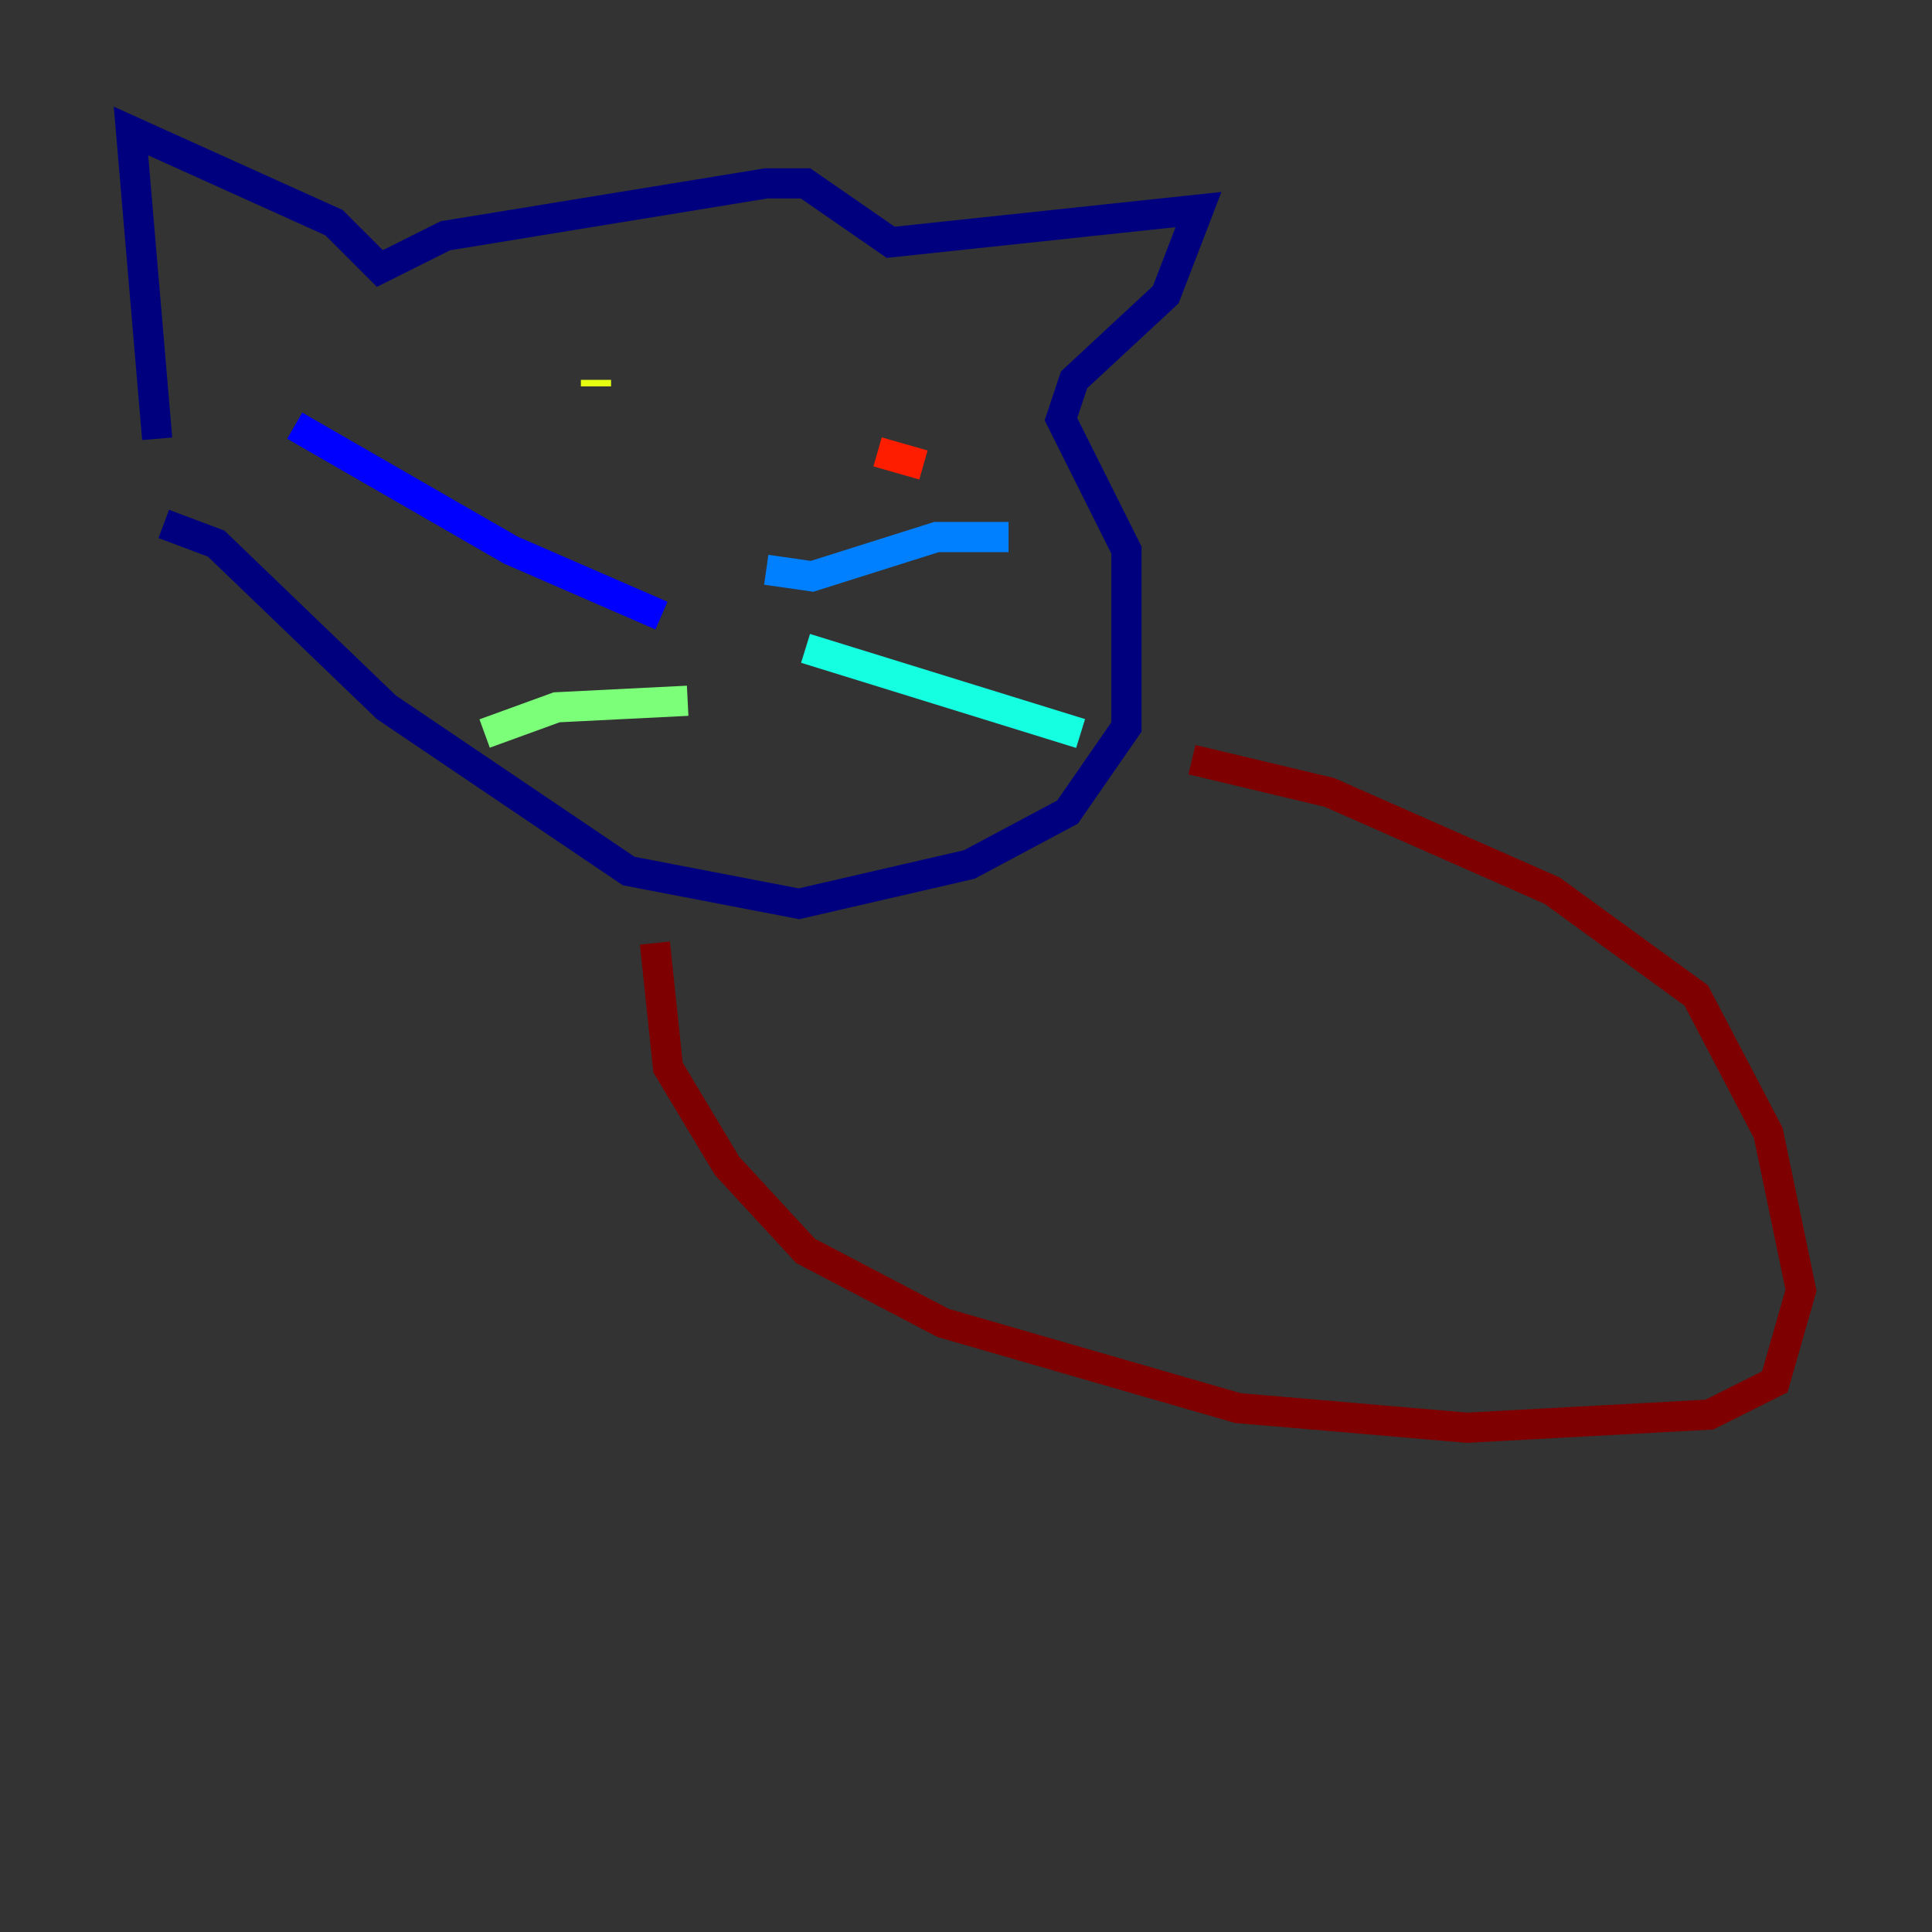 <?xml version="1.0" encoding="utf-8" ?>
<svg baseProfile="tiny" height="128" version="1.2" viewBox="0,0,128,128" width="128" xmlns="http://www.w3.org/2000/svg" xmlns:ev="http://www.w3.org/2001/xml-events" xmlns:xlink="http://www.w3.org/1999/xlink"><rect x="0" y="0" width="128" height="128" fill="#333333" stroke="none"/><defs /><polyline fill="none" points="10.414,29.071 8.678,8.678 22.129,14.752 25.166,17.79 29.505,15.62 50.766,12.149 53.37,12.149 59.01,16.054 79.403,13.885 77.234,19.525 71.159,25.166 70.291,27.77 74.63,36.447 74.63,48.163 70.725,53.803 64.217,57.275 52.936,59.878 41.654,57.709 25.6,46.861 14.319,36.014 10.848,34.712" stroke="#00007f" stroke-width="2" /><polyline fill="none" points="43.824,40.786 33.844,36.447 19.525,28.203" stroke="#0000ff" stroke-width="2" /><polyline fill="none" points="50.766,37.749 53.803,38.183 62.047,35.58 66.82,35.58" stroke="#0080ff" stroke-width="2" /><polyline fill="none" points="53.37,42.956 71.593,48.597" stroke="#15ffe1" stroke-width="2" /><polyline fill="none" points="45.559,46.427 36.881,46.861 32.108,48.597" stroke="#7cff79" stroke-width="2" /><polyline fill="none" points="39.485,25.166 39.485,25.6" stroke="#e4ff12" stroke-width="2" /><polyline fill="none" points="52.502,23.864 52.502,23.864" stroke="#ff9400" stroke-width="2" /><polyline fill="none" points="61.18,30.807 58.142,29.939" stroke="#ff1d00" stroke-width="2" /><polyline fill="none" points="43.39,62.481 44.258,70.725 48.163,77.234 53.37,82.875 62.481,87.647 82.007,93.288 97.193,94.59 113.248,93.722 117.586,91.552 119.322,85.478 117.153,75.064 112.38,65.953 102.834,59.01 88.081,52.502 78.969,50.332" stroke="#7f0000" stroke-width="2" /></svg>
